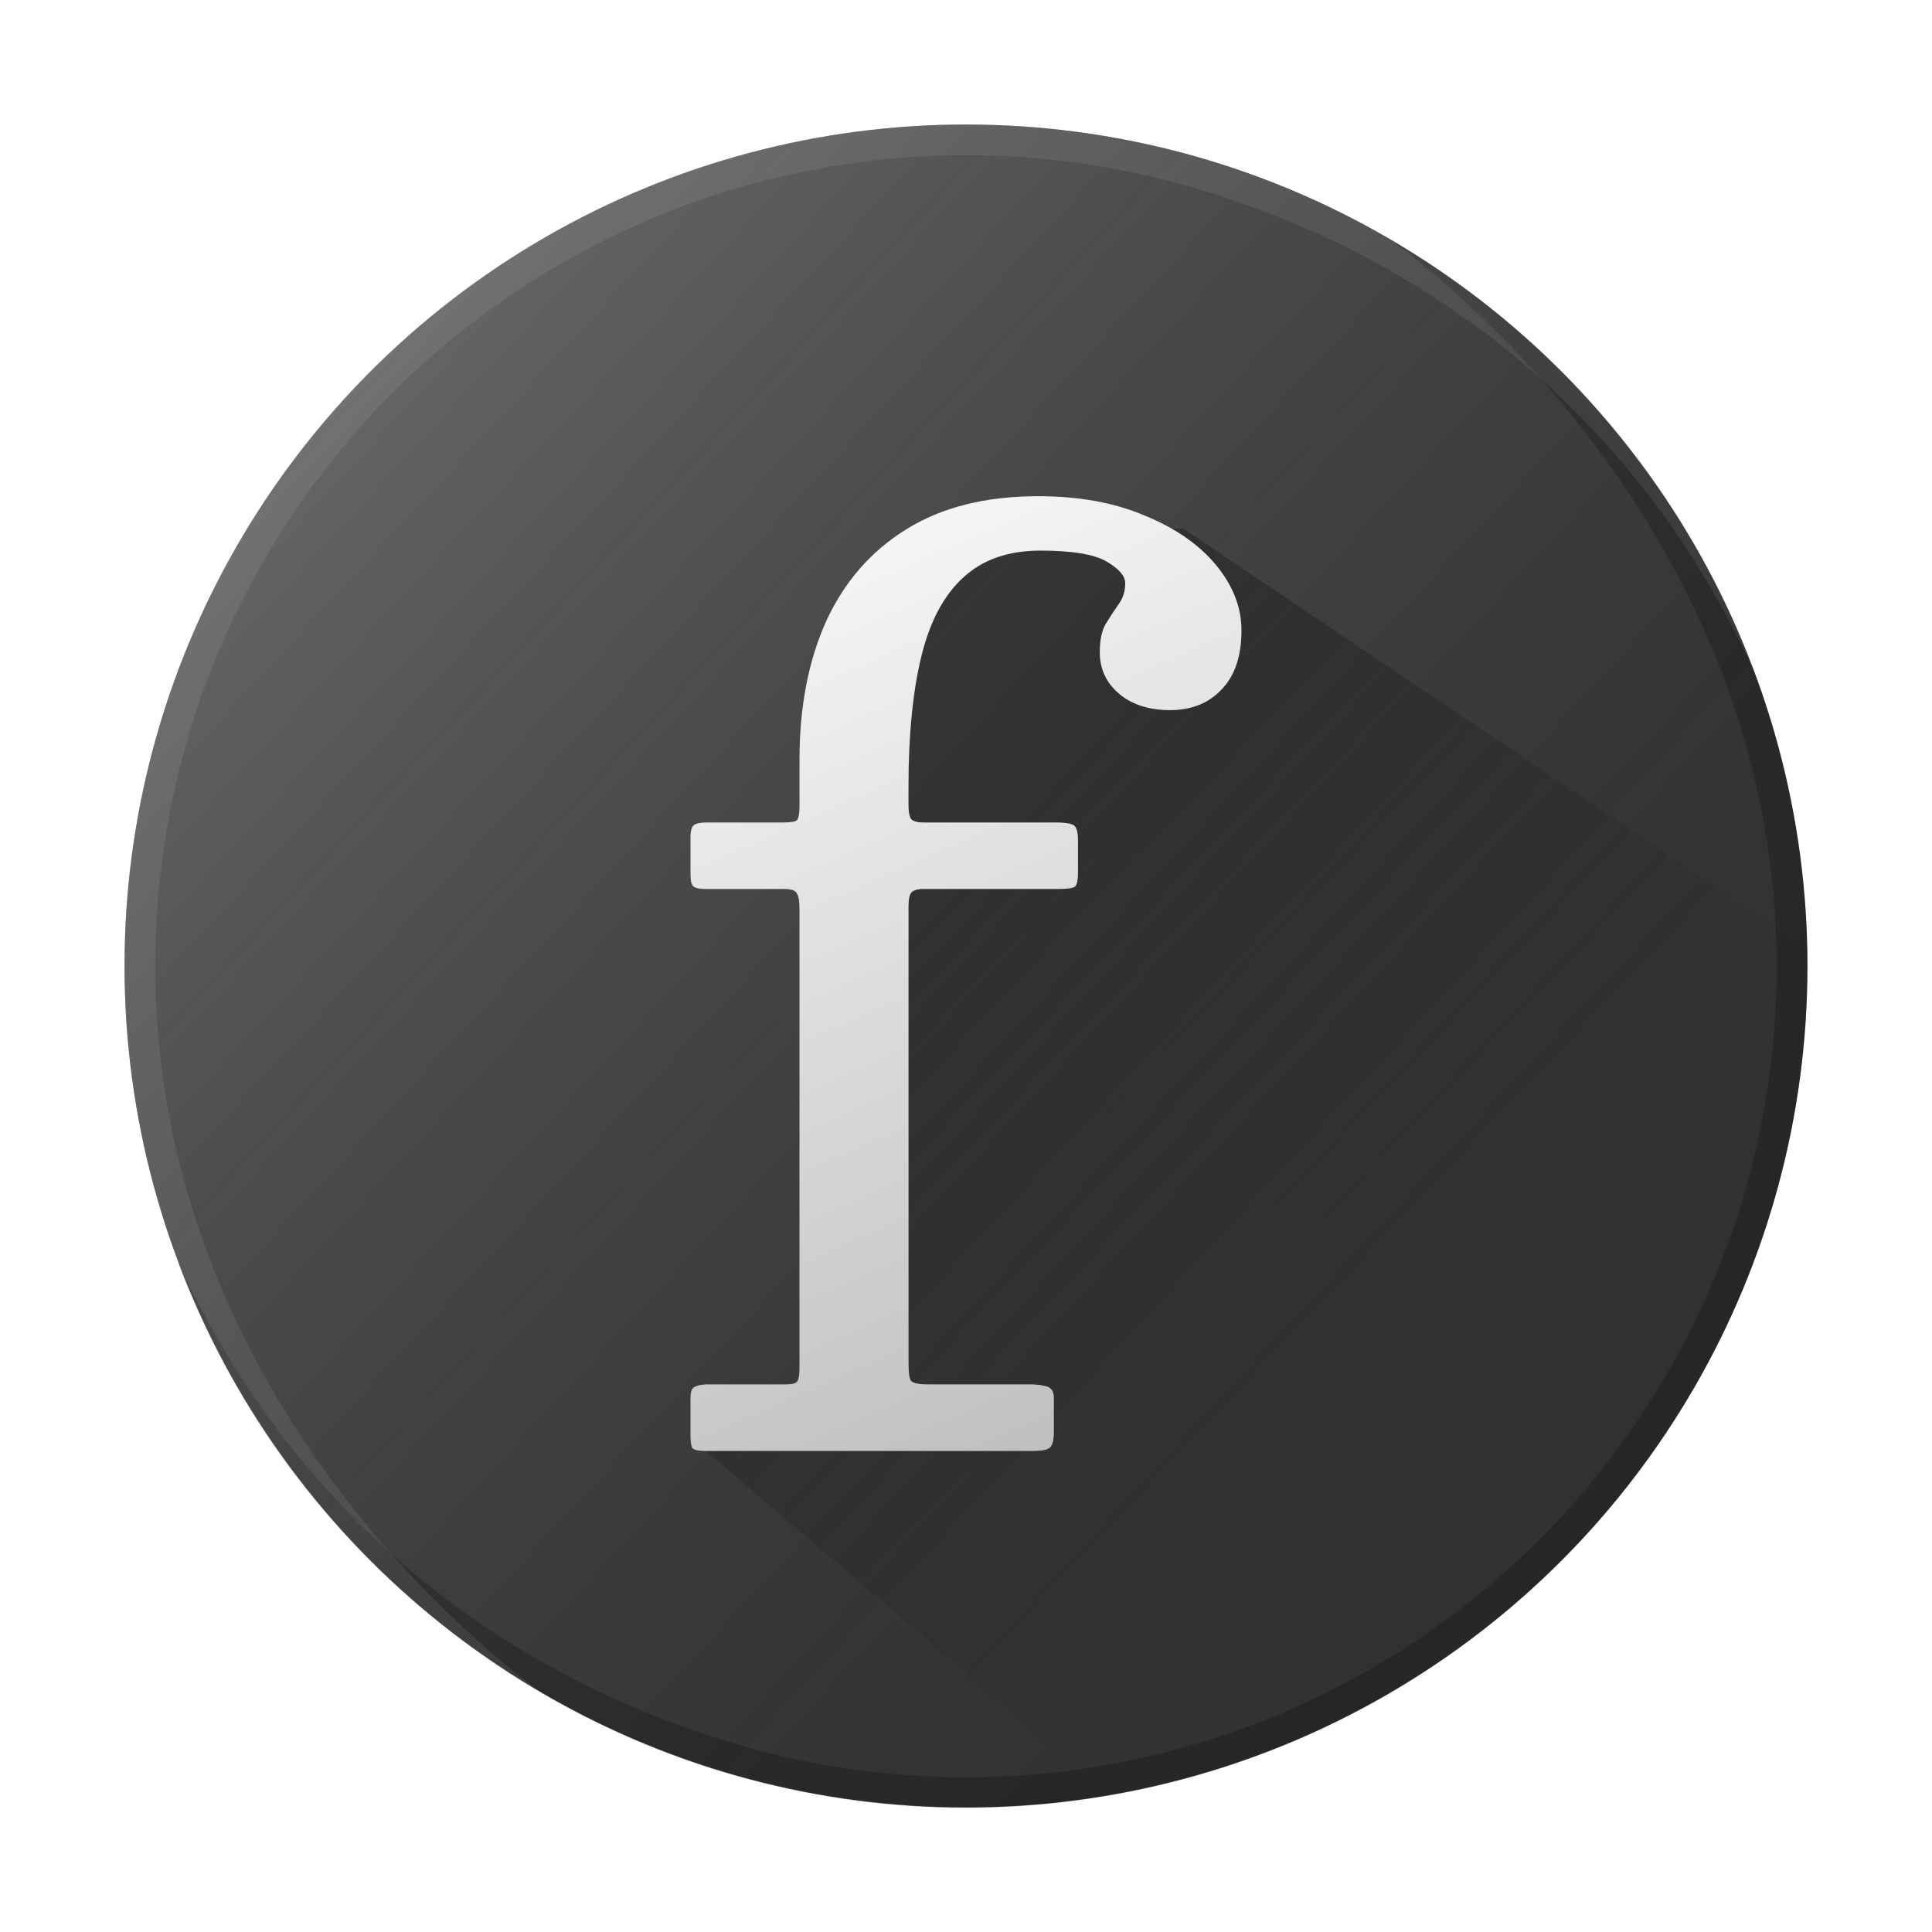 <svg width="1024" height="1024" viewBox="0 0 1024 1024" fill="none" xmlns="http://www.w3.org/2000/svg">
<circle cx="512" cy="512" r="446" fill="#323232"/>
<circle cx="512" cy="512" r="446" fill="url(#paint0_linear_109_23)"/>
<path d="M212.647 842.93C159.656 794.977 118.964 734.991 94 668.025C178.906 853.425 336.026 910.351 402.626 927.862C469.227 945.373 539.061 946.623 606.245 931.506C673.43 916.389 735.998 885.348 788.679 840.997C841.361 796.647 882.613 740.286 908.961 676.661C935.309 613.036 945.981 544.012 940.079 475.401C920.967 253.234 736.652 127 736.652 127C798.382 163.014 850.554 213.334 888.773 273.724C926.992 334.114 950.139 402.804 956.265 474.008C962.39 545.213 951.314 616.847 923.97 682.877C896.626 748.906 853.815 807.398 799.142 853.425C744.469 899.452 679.536 931.667 609.812 947.355C540.087 963.044 467.614 961.747 398.495 943.574C329.377 925.401 265.638 890.884 212.647 842.93Z" fill="black" fill-opacity="0.22"/>
<path d="M811.259 181.304C864.25 229.257 904.941 289.243 929.906 356.209C845 170.809 687.88 113.883 621.279 96.372C554.679 78.861 484.845 77.611 417.66 92.728C350.476 107.845 287.908 138.886 235.226 183.237C182.545 227.587 141.293 283.948 114.945 347.573C88.597 411.198 77.925 480.222 83.827 548.833C102.939 771 287.254 897.234 287.254 897.234C225.524 861.22 173.352 810.9 135.133 750.51C96.913 690.12 73.766 621.43 67.641 550.226C61.516 479.021 72.592 407.387 99.936 341.357C127.28 275.328 170.091 216.836 224.764 170.809C279.437 124.782 344.37 92.567 414.094 76.879C483.818 61.19 556.292 62.487 625.41 80.66C694.529 98.833 758.268 133.35 811.259 181.304Z" fill="white" fill-opacity="0.08"/>
<mask id="mask0_109_23" style="mask-type:alpha" maskUnits="userSpaceOnUse" x="66" y="66" width="892" height="892">
<circle cx="512" cy="512" r="446" fill="#323232"/>
<circle cx="512" cy="512" r="446" fill="url(#paint1_linear_109_23)"/>
</mask>
<g mask="url(#mask0_109_23)">
<path d="M627 984.5L367 763L426.5 749.5L451.5 656V376L503 283L627 280L1004.5 534.5L922.5 875L627 984.5Z" fill="url(#paint2_linear_109_23)" fill-opacity="0.25"/>
</g>
<g filter="url(#filter0_d_109_23)">
<path d="M481.516 476.772C481.516 473.143 481.944 470.687 482.8 469.406C483.87 467.912 486.116 467.165 489.538 467.165H561.415C565.908 467.165 568.689 466.738 569.758 465.884C570.828 465.03 571.363 462.361 571.363 457.877V441.544C571.363 436.847 570.507 434.072 568.796 433.218C567.084 432.364 564.089 431.937 559.811 431.937H489.538C486.116 431.937 483.87 431.296 482.8 430.015C481.944 428.521 481.516 426.172 481.516 422.97V412.722C481.516 385.607 483.763 362.762 488.255 344.187C492.747 325.613 500.127 311.628 510.396 302.234C520.664 292.627 534.355 287.823 551.468 287.823C568.154 287.823 579.812 289.744 586.444 293.587C593.075 297.43 596.391 301.273 596.391 305.116C596.391 309.386 595.215 313.123 592.862 316.325C590.722 319.314 588.476 322.73 586.123 326.573C583.984 330.203 582.914 335.22 582.914 341.625C582.914 350.592 586.337 357.958 593.182 363.723C600.028 369.487 609.012 372.37 620.136 372.37C631.474 372.37 640.566 368.74 647.411 361.481C654.47 354.222 658 343.76 658 330.096C658 317.927 653.508 306.397 644.523 295.509C635.538 284.62 622.917 275.867 606.659 269.248C590.615 262.416 571.79 259 550.185 259C522.375 259 499.058 264.871 480.233 276.614C461.622 288.143 447.503 304.369 437.877 325.292C428.464 346.216 423.758 370.662 423.758 398.63V422.97C423.758 427.026 423.33 429.588 422.475 430.656C421.619 431.51 419.266 431.937 415.415 431.937H374.664C371.455 431.937 369.209 432.364 367.925 433.218C366.642 434.072 366 436.207 366 439.623V459.478C366 462.895 366.535 465.03 367.604 465.884C368.674 466.738 370.813 467.165 374.022 467.165H415.415C419.48 467.165 421.833 468.019 422.475 469.727C423.33 471.221 423.758 473.997 423.758 478.053V721.125C423.758 724.328 423.437 726.57 422.796 727.851C422.154 729.132 420.122 729.772 416.699 729.772H374.985C372.204 729.772 369.958 730.199 368.246 731.053C366.749 731.694 366 733.615 366 736.818V756.673C366 760.089 366.321 762.331 366.963 763.399C367.818 764.466 369.958 765 373.38 765H548.259C552.11 765 554.784 764.466 556.281 763.399C557.779 762.118 558.527 759.449 558.527 755.392V736.818C558.527 733.402 557.137 731.373 554.356 730.733C551.789 730.092 549.008 729.772 546.013 729.772H492.105C486.971 729.772 483.87 729.132 482.8 727.851C481.944 726.57 481.516 723.367 481.516 718.243V476.772Z" fill="white"/>
<path d="M481.516 476.772C481.516 473.143 481.944 470.687 482.8 469.406C483.87 467.912 486.116 467.165 489.538 467.165H561.415C565.908 467.165 568.689 466.738 569.758 465.884C570.828 465.03 571.363 462.361 571.363 457.877V441.544C571.363 436.847 570.507 434.072 568.796 433.218C567.084 432.364 564.089 431.937 559.811 431.937H489.538C486.116 431.937 483.87 431.296 482.8 430.015C481.944 428.521 481.516 426.172 481.516 422.97V412.722C481.516 385.607 483.763 362.762 488.255 344.187C492.747 325.613 500.127 311.628 510.396 302.234C520.664 292.627 534.355 287.823 551.468 287.823C568.154 287.823 579.812 289.744 586.444 293.587C593.075 297.43 596.391 301.273 596.391 305.116C596.391 309.386 595.215 313.123 592.862 316.325C590.722 319.314 588.476 322.73 586.123 326.573C583.984 330.203 582.914 335.22 582.914 341.625C582.914 350.592 586.337 357.958 593.182 363.723C600.028 369.487 609.012 372.37 620.136 372.37C631.474 372.37 640.566 368.74 647.411 361.481C654.47 354.222 658 343.76 658 330.096C658 317.927 653.508 306.397 644.523 295.509C635.538 284.62 622.917 275.867 606.659 269.248C590.615 262.416 571.79 259 550.185 259C522.375 259 499.058 264.871 480.233 276.614C461.622 288.143 447.503 304.369 437.877 325.292C428.464 346.216 423.758 370.662 423.758 398.63V422.97C423.758 427.026 423.33 429.588 422.475 430.656C421.619 431.51 419.266 431.937 415.415 431.937H374.664C371.455 431.937 369.209 432.364 367.925 433.218C366.642 434.072 366 436.207 366 439.623V459.478C366 462.895 366.535 465.03 367.604 465.884C368.674 466.738 370.813 467.165 374.022 467.165H415.415C419.48 467.165 421.833 468.019 422.475 469.727C423.33 471.221 423.758 473.997 423.758 478.053V721.125C423.758 724.328 423.437 726.57 422.796 727.851C422.154 729.132 420.122 729.772 416.699 729.772H374.985C372.204 729.772 369.958 730.199 368.246 731.053C366.749 731.694 366 733.615 366 736.818V756.673C366 760.089 366.321 762.331 366.963 763.399C367.818 764.466 369.958 765 373.38 765H548.259C552.11 765 554.784 764.466 556.281 763.399C557.779 762.118 558.527 759.449 558.527 755.392V736.818C558.527 733.402 557.137 731.373 554.356 730.733C551.789 730.092 549.008 729.772 546.013 729.772H492.105C486.971 729.772 483.87 729.132 482.8 727.851C481.944 726.57 481.516 723.367 481.516 718.243V476.772Z" fill="url(#paint3_linear_109_23)" fill-opacity="0.7"/>
</g>
<defs>
<filter id="filter0_d_109_23" x="306" y="203" width="412" height="626" filterUnits="userSpaceOnUse" color-interpolation-filters="sRGB">
<feFlood flood-opacity="0" result="BackgroundImageFix"/>
<feColorMatrix in="SourceAlpha" type="matrix" values="0 0 0 0 0 0 0 0 0 0 0 0 0 0 0 0 0 0 127 0" result="hardAlpha"/>
<feOffset dy="4"/>
<feGaussianBlur stdDeviation="30"/>
<feComposite in2="hardAlpha" operator="out"/>
<feColorMatrix type="matrix" values="0 0 0 0 0 0 0 0 0 0 0 0 0 0 0 0 0 0 0.35 0"/>
<feBlend mode="normal" in2="BackgroundImageFix" result="effect1_dropShadow_109_23"/>
<feBlend mode="normal" in="SourceGraphic" in2="effect1_dropShadow_109_23" result="shape"/>
</filter>
<linearGradient id="paint0_linear_109_23" x1="229.5" y1="162.5" x2="958" y2="836" gradientUnits="userSpaceOnUse">
<stop stop-color="white" stop-opacity="0.25"/>
<stop offset="0.998" stop-opacity="0"/>
</linearGradient>
<linearGradient id="paint1_linear_109_23" x1="280.5" y1="125.5" x2="688.5" y2="930.5" gradientUnits="userSpaceOnUse">
<stop stop-color="white" stop-opacity="0.3"/>
<stop offset="1" stop-opacity="0"/>
</linearGradient>
<linearGradient id="paint2_linear_109_23" x1="500" y1="468.5" x2="769" y2="723" gradientUnits="userSpaceOnUse">
<stop/>
<stop offset="1" stop-opacity="0"/>
</linearGradient>
<linearGradient id="paint3_linear_109_23" x1="347.298" y1="234.302" x2="605.452" y2="819.507" gradientUnits="userSpaceOnUse">
<stop stop-opacity="0"/>
<stop offset="1" stop-opacity="0.4"/>
</linearGradient>
</defs>
</svg>
